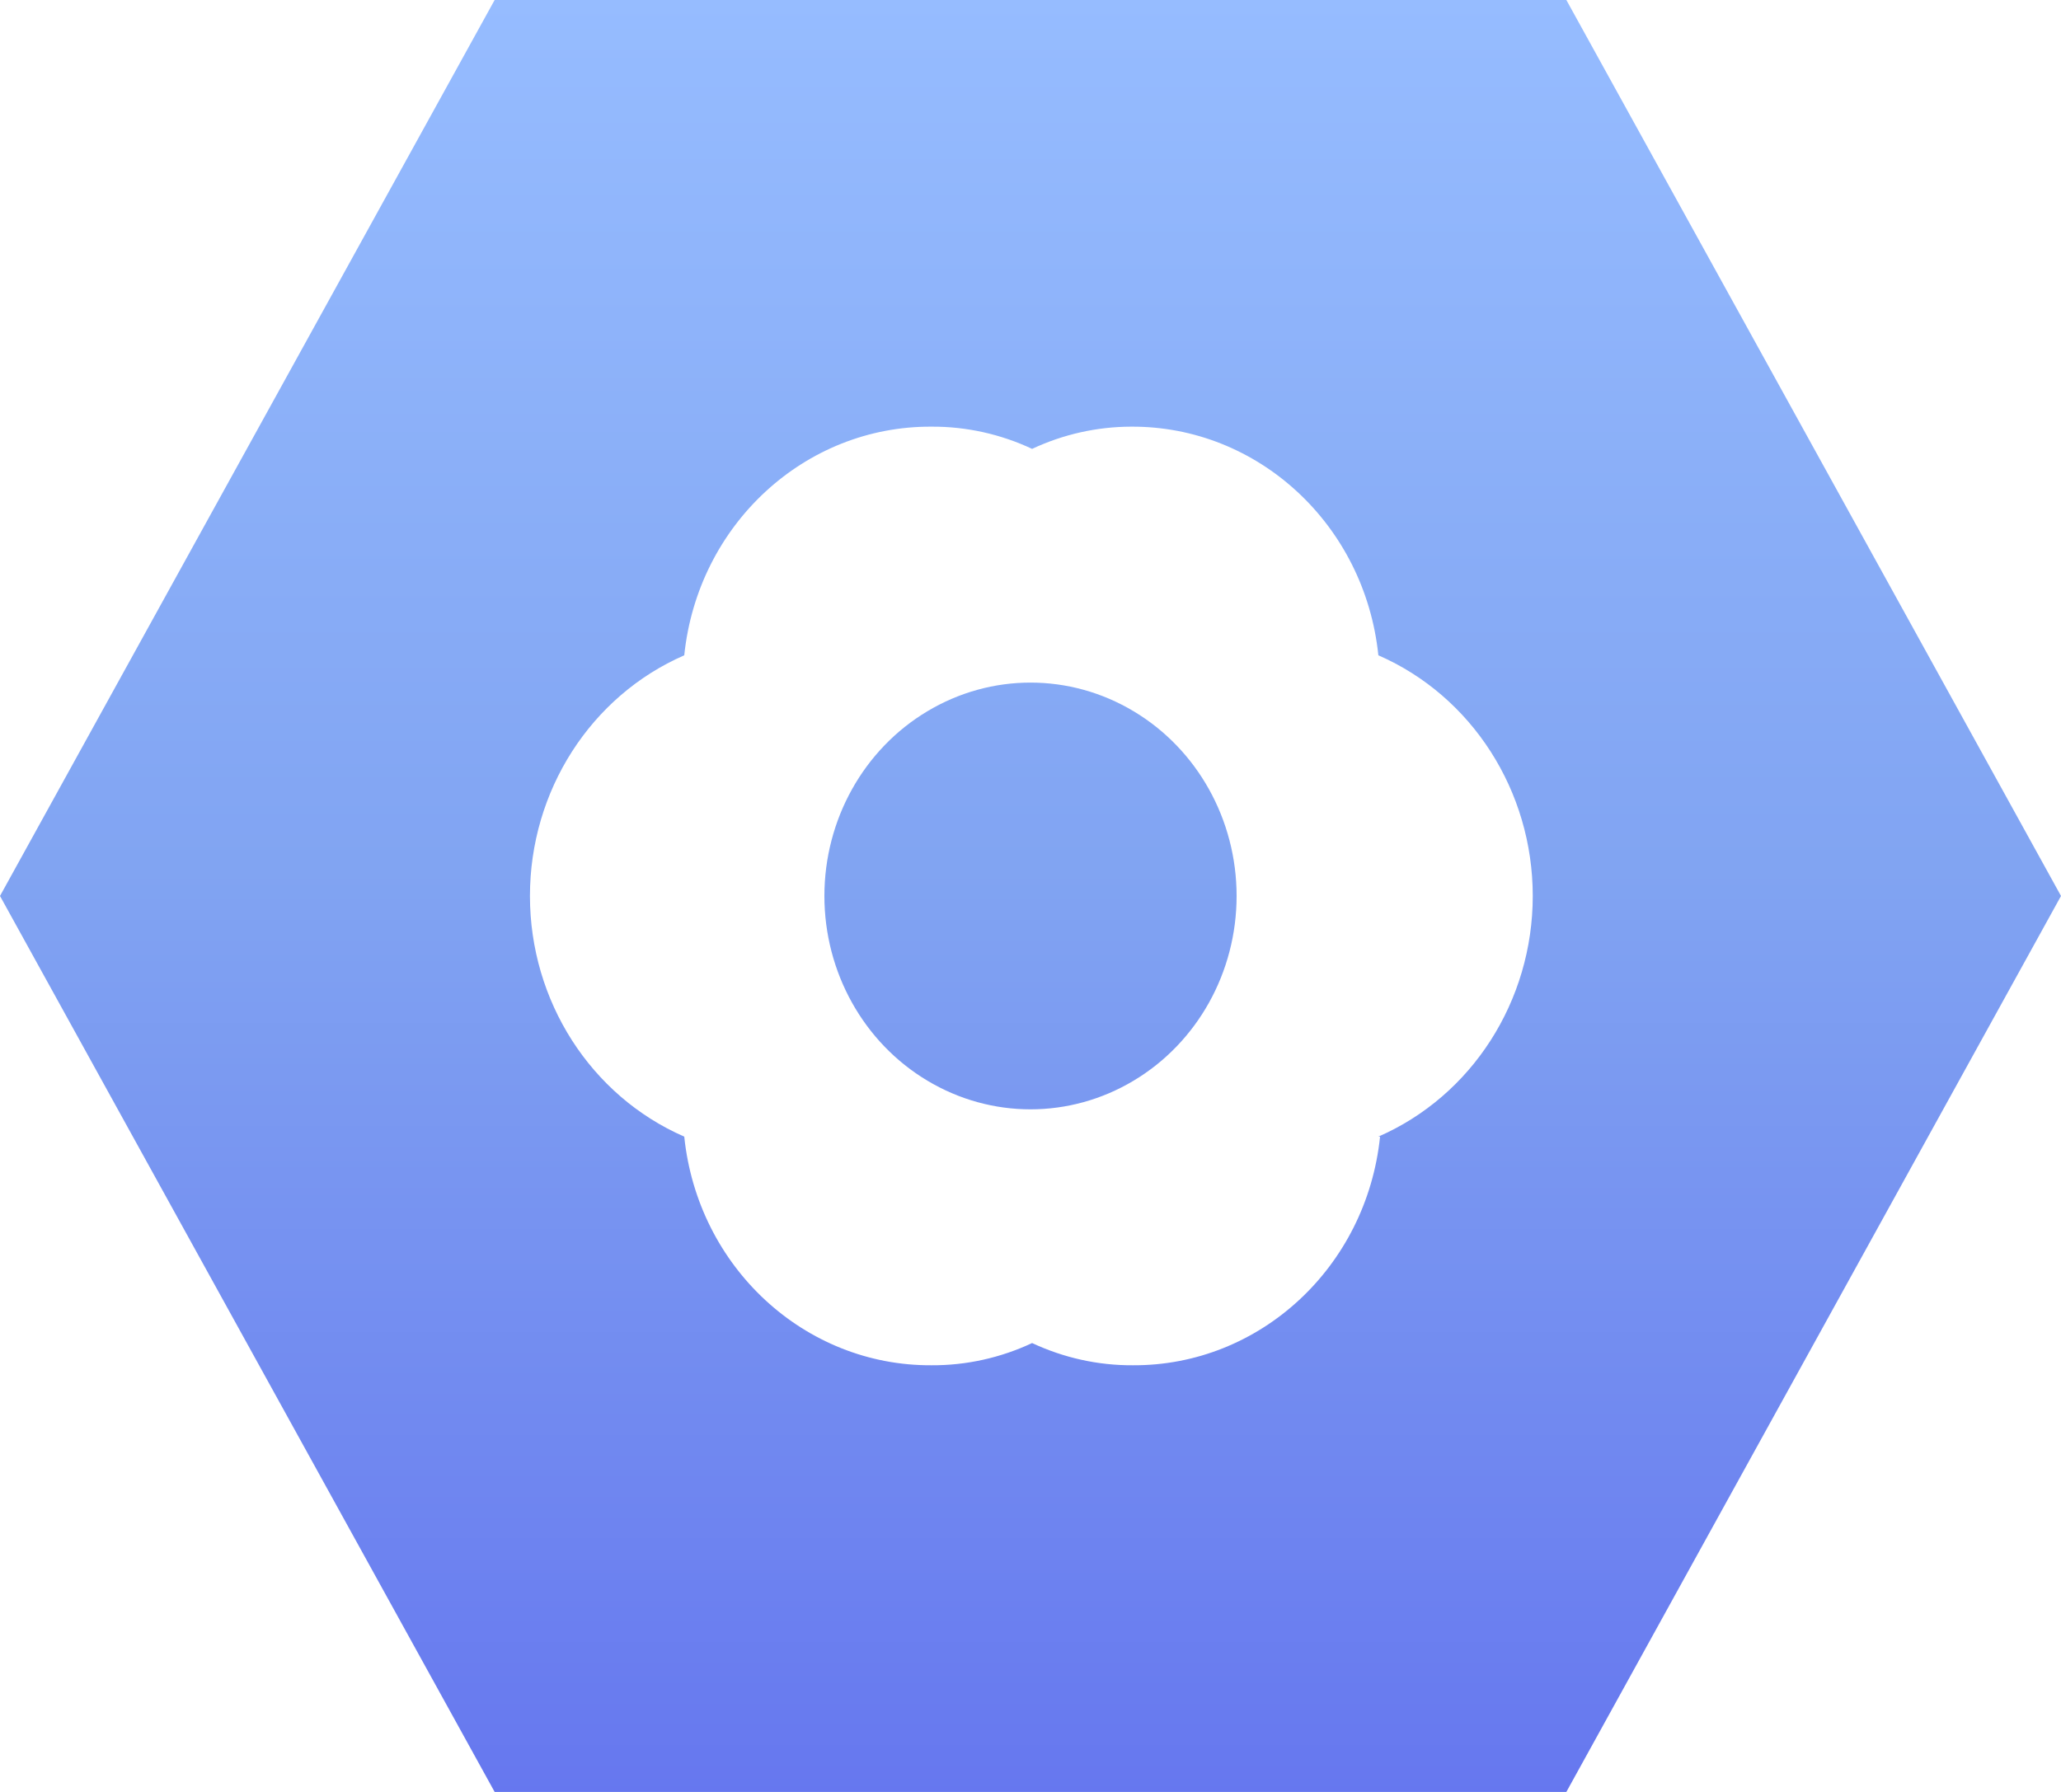 <?xml version="1.0" encoding="UTF-8"?>
<svg width="23px" height="20px" viewBox="0 0 23 20" version="1.1" xmlns="http://www.w3.org/2000/svg" xmlns:xlink="http://www.w3.org/1999/xlink">
    <title>形状结合</title>
    <defs>
        <linearGradient x1="50%" y1="0%" x2="50%" y2="100%" id="linearGradient-1">
            <stop stop-color="#96BCFF" offset="0%"></stop>
            <stop stop-color="#81A4F2" offset="48.462%"></stop>
            <stop stop-color="#6677EF" offset="100%"></stop>
        </linearGradient>
    </defs>
    <g id="页面-2" stroke="none" stroke-width="1" fill="none" fill-rule="evenodd">
        <g id="画板" transform="translate(-3868, -738)" fill="url(#linearGradient-1)" fill-rule="nonzero">
            <g id="编组-66" transform="translate(3310, 162)">
                <g id="编组-47" transform="translate(224, 116)">
                    <g id="编组-55" transform="translate(310, 433)">
                        <g id="编组-49" transform="translate(24, 24)">
                            <path d="M17.48,3 L23,13 L17.48,23 L5.52,23 L0,13 L5.52,3 L17.48,3 Z M12.622,7.762 C12.242,7.763 11.865,7.847 11.518,8.01 C11.166,7.845 10.783,7.76 10.396,7.762 C8.98,7.754 7.787,8.856 7.636,10.314 C6.592,10.769 5.914,11.828 5.914,13 C5.914,14.172 6.592,15.231 7.636,15.686 C7.787,17.144 8.98,18.246 10.396,18.238 C10.783,18.24 11.166,18.155 11.518,17.99 C11.871,18.155 12.254,18.24 12.641,18.238 C14.057,18.246 15.25,17.144 15.401,15.686 L15.401,15.686 L15.382,15.686 C16.426,15.231 17.105,14.172 17.105,13 C17.105,11.828 16.426,10.769 15.382,10.314 C15.231,8.856 14.039,7.754 12.622,7.762 Z M10.35,10.938 C11.062,10.512 11.938,10.512 12.65,10.938 C13.362,11.363 13.8,12.149 13.8,13 C13.8,13.851 13.362,14.637 12.65,15.062 C11.938,15.488 11.062,15.488 10.35,15.062 C9.638,14.637 9.2,13.851 9.2,13 C9.2,12.149 9.638,11.363 10.35,10.938 Z" id="形状结合"></path>
                        </g>
                    </g>
                </g>
            </g>
        </g>
    </g>
</svg>